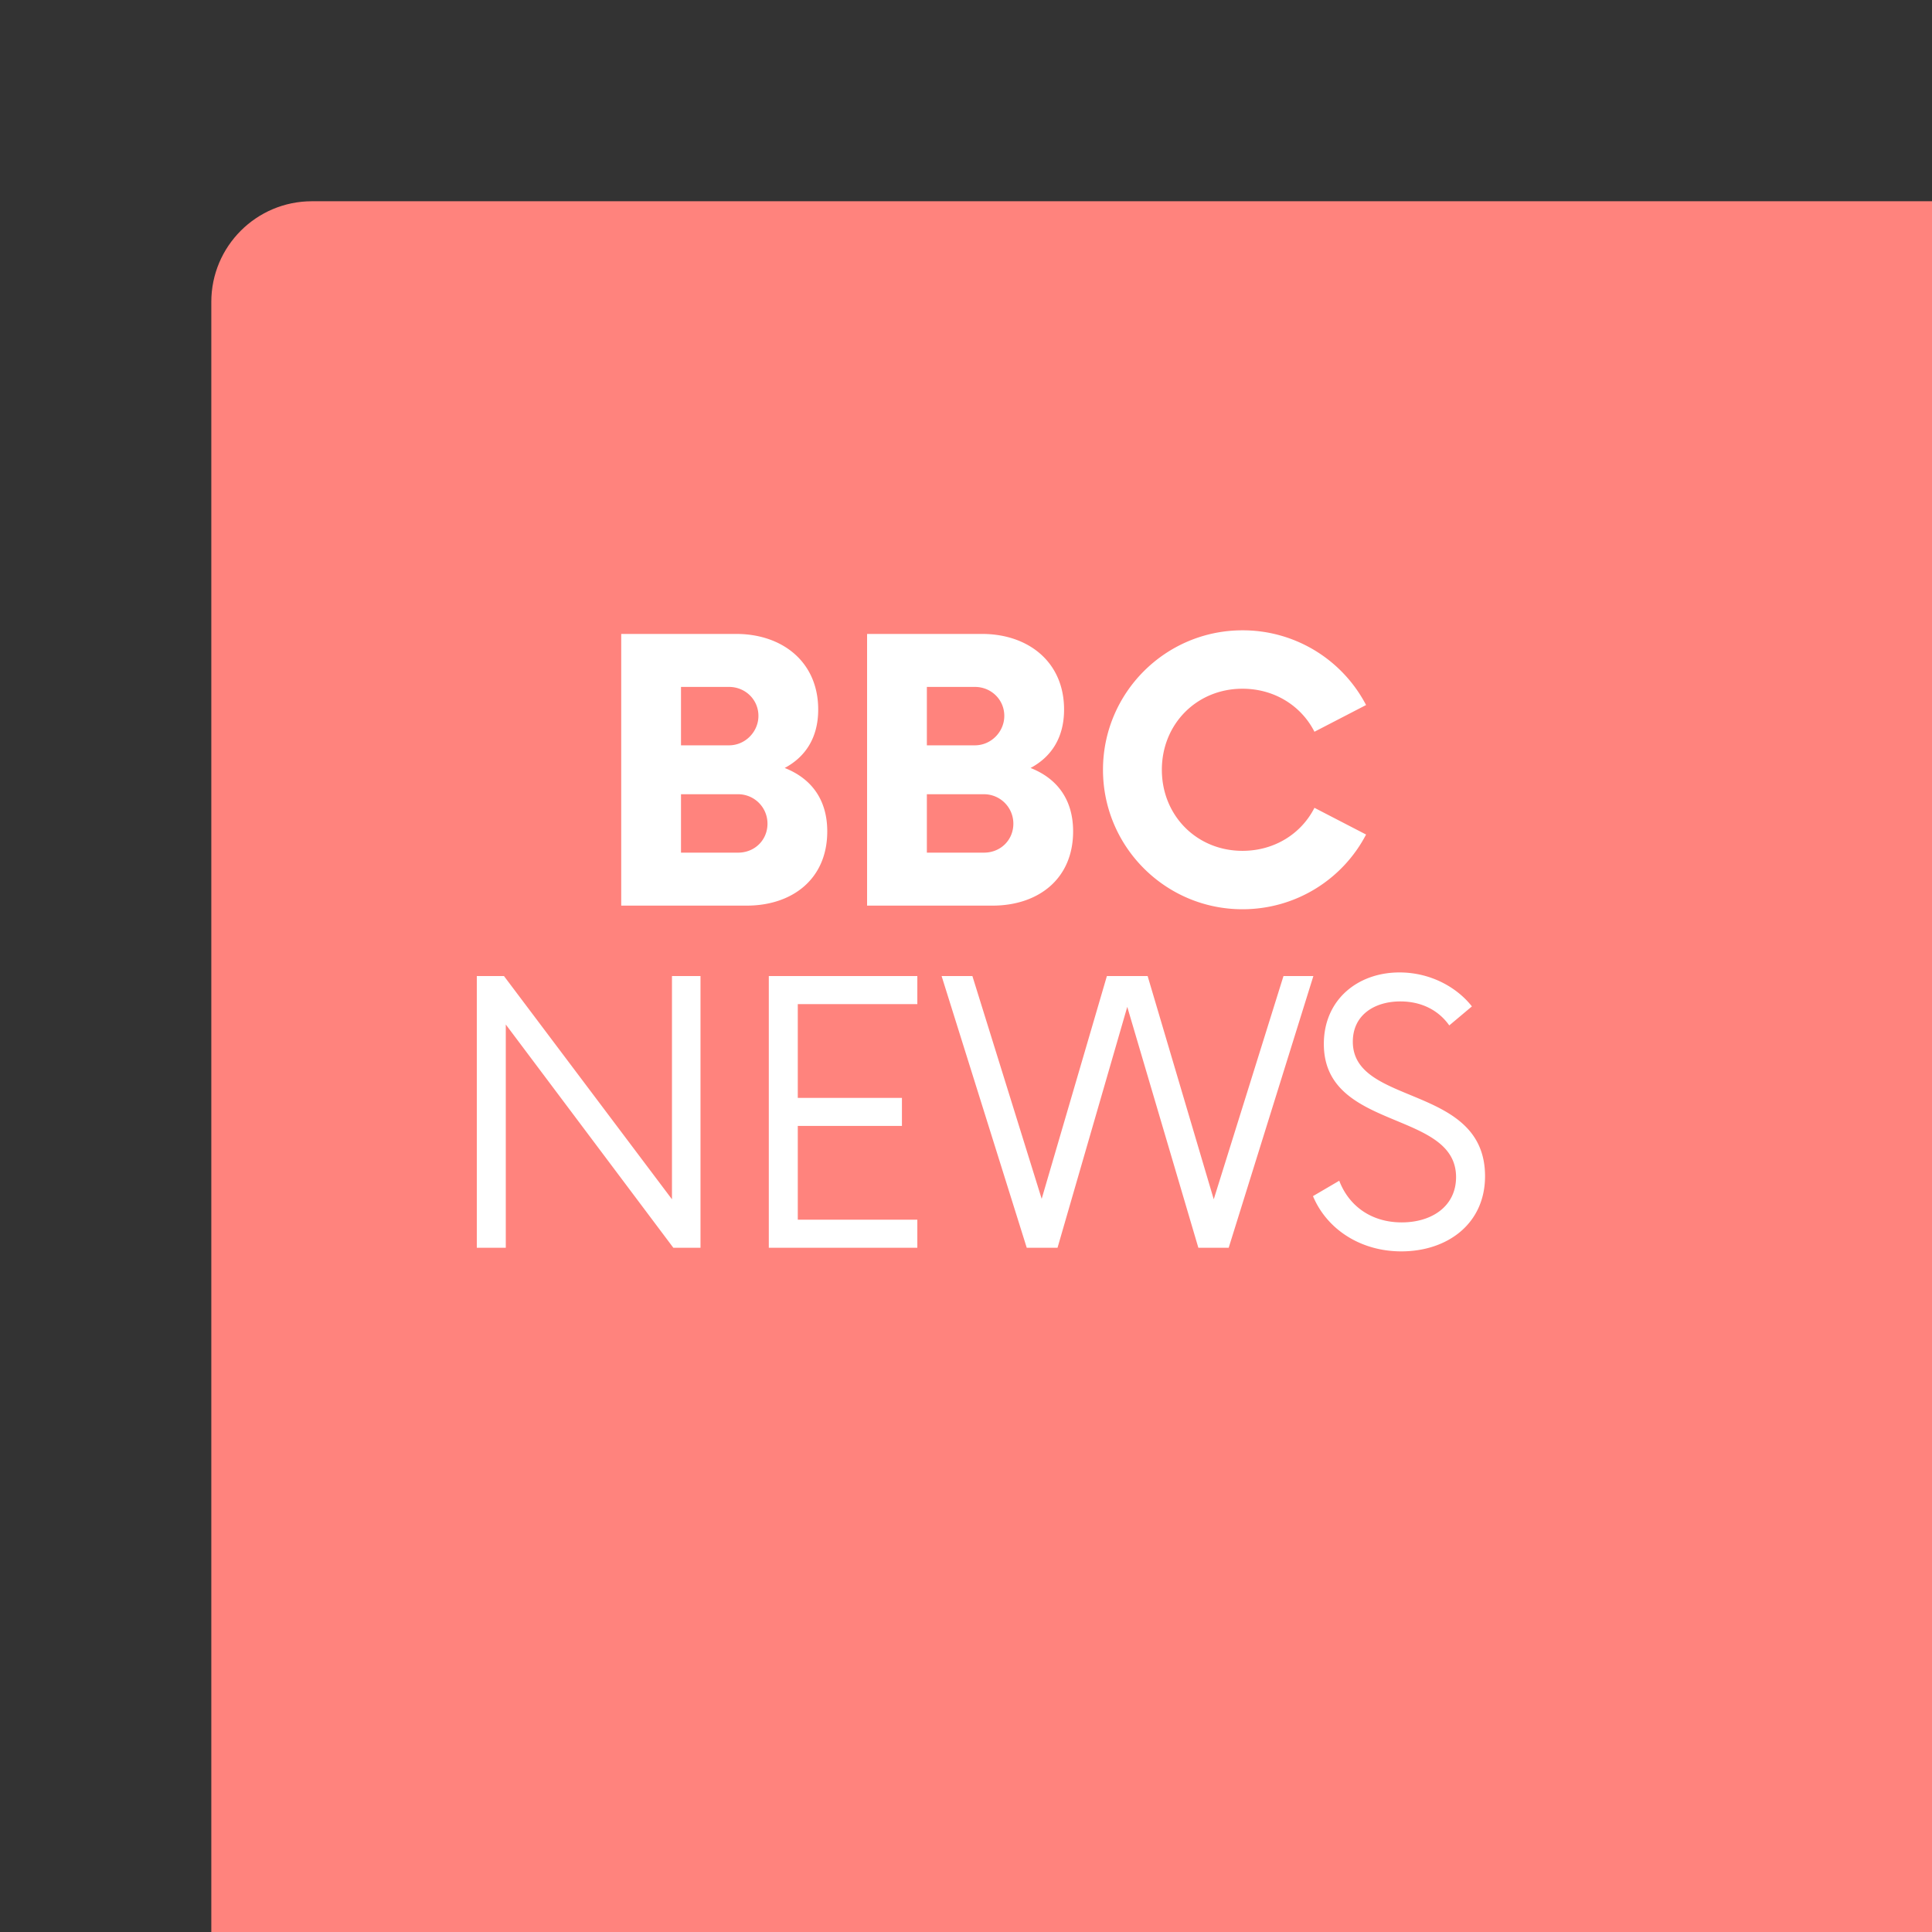<svg xmlns="http://www.w3.org/2000/svg" width="192" height="192" fill="none">
  <rect width="100%" height="100%" fill="#333333" stroke="none"/>
  <rect width="100%" height="100%" x="21" y="20" fill="#FF837D" rx="10" />
  <path fill="#fff"
    d="M77.982 76.32c2.025-1.08 3.33-2.97 3.33-5.805 0-4.77-3.6-7.515-8.145-7.515h-11.43v27h12.465c4.5 0 8.01-2.61 8.01-7.38 0-3.285-1.71-5.31-4.23-6.3Zm-2.61-5.175c0 1.575-1.305 2.925-2.925 2.925h-4.77v-5.805h4.77c1.62 0 2.925 1.26 2.925 2.88Zm-2.025 13.59h-5.67V78.93h5.67a2.919 2.919 0 0 1 2.925 2.925c0 1.62-1.26 2.88-2.925 2.88Zm29.069-8.415c2.025-1.08 3.33-2.97 3.33-5.805 0-4.77-3.6-7.515-8.145-7.515H86.17v27h12.465c4.5 0 8.01-2.61 8.01-7.38 0-3.285-1.71-5.31-4.23-6.3Zm-2.61-5.175c0 1.575-1.305 2.925-2.925 2.925h-4.77v-5.805h4.77c1.62 0 2.925 1.26 2.925 2.88Zm-2.025 13.59h-5.67V78.93h5.67a2.92 2.92 0 0 1 2.925 2.925c0 1.62-1.26 2.88-2.925 2.88Zm25.693 5.625c5.355 0 9.99-3.015 12.285-7.425l-5.13-2.655c-1.305 2.565-3.96 4.275-7.155 4.275-4.545 0-8.01-3.51-8.01-8.055s3.465-8.055 8.01-8.055c3.195 0 5.85 1.71 7.155 4.275l5.13-2.655a13.822 13.822 0 0 0-12.285-7.425c-7.65 0-13.86 6.21-13.86 13.86 0 7.65 6.21 13.86 13.86 13.86ZM66.78 97v22.185L50.085 97h-2.7v27h2.88v-22.185L66.915 124h2.7V97H66.78Zm24.383 2.79V97h-14.76v27h14.76v-2.79h-11.88v-9.315h10.35v-2.79h-10.35V99.79h11.88ZM127.55 97l-6.93 22.185L114.051 97h-4.05l-6.48 22.14L96.636 97h-3.06l8.46 27h3.06l6.93-23.94 7.065 23.94h3.015l8.415-27h-2.97Zm11.707 27.36c4.59 0 8.325-2.745 8.325-7.47 0-9.18-13.14-6.93-13.14-13.365 0-2.7 2.205-4.005 4.725-4.005 2.07 0 3.78.855 4.86 2.385l2.25-1.89c-1.485-1.89-4.095-3.375-7.2-3.375-4.14 0-7.515 2.7-7.515 7.11 0 8.685 13.14 6.525 13.14 13.23 0 2.88-2.385 4.5-5.4 4.5-3.06 0-5.265-1.665-6.21-4.14l-2.61 1.53c1.395 3.33 4.77 5.49 8.775 5.49Z" />
</svg>
